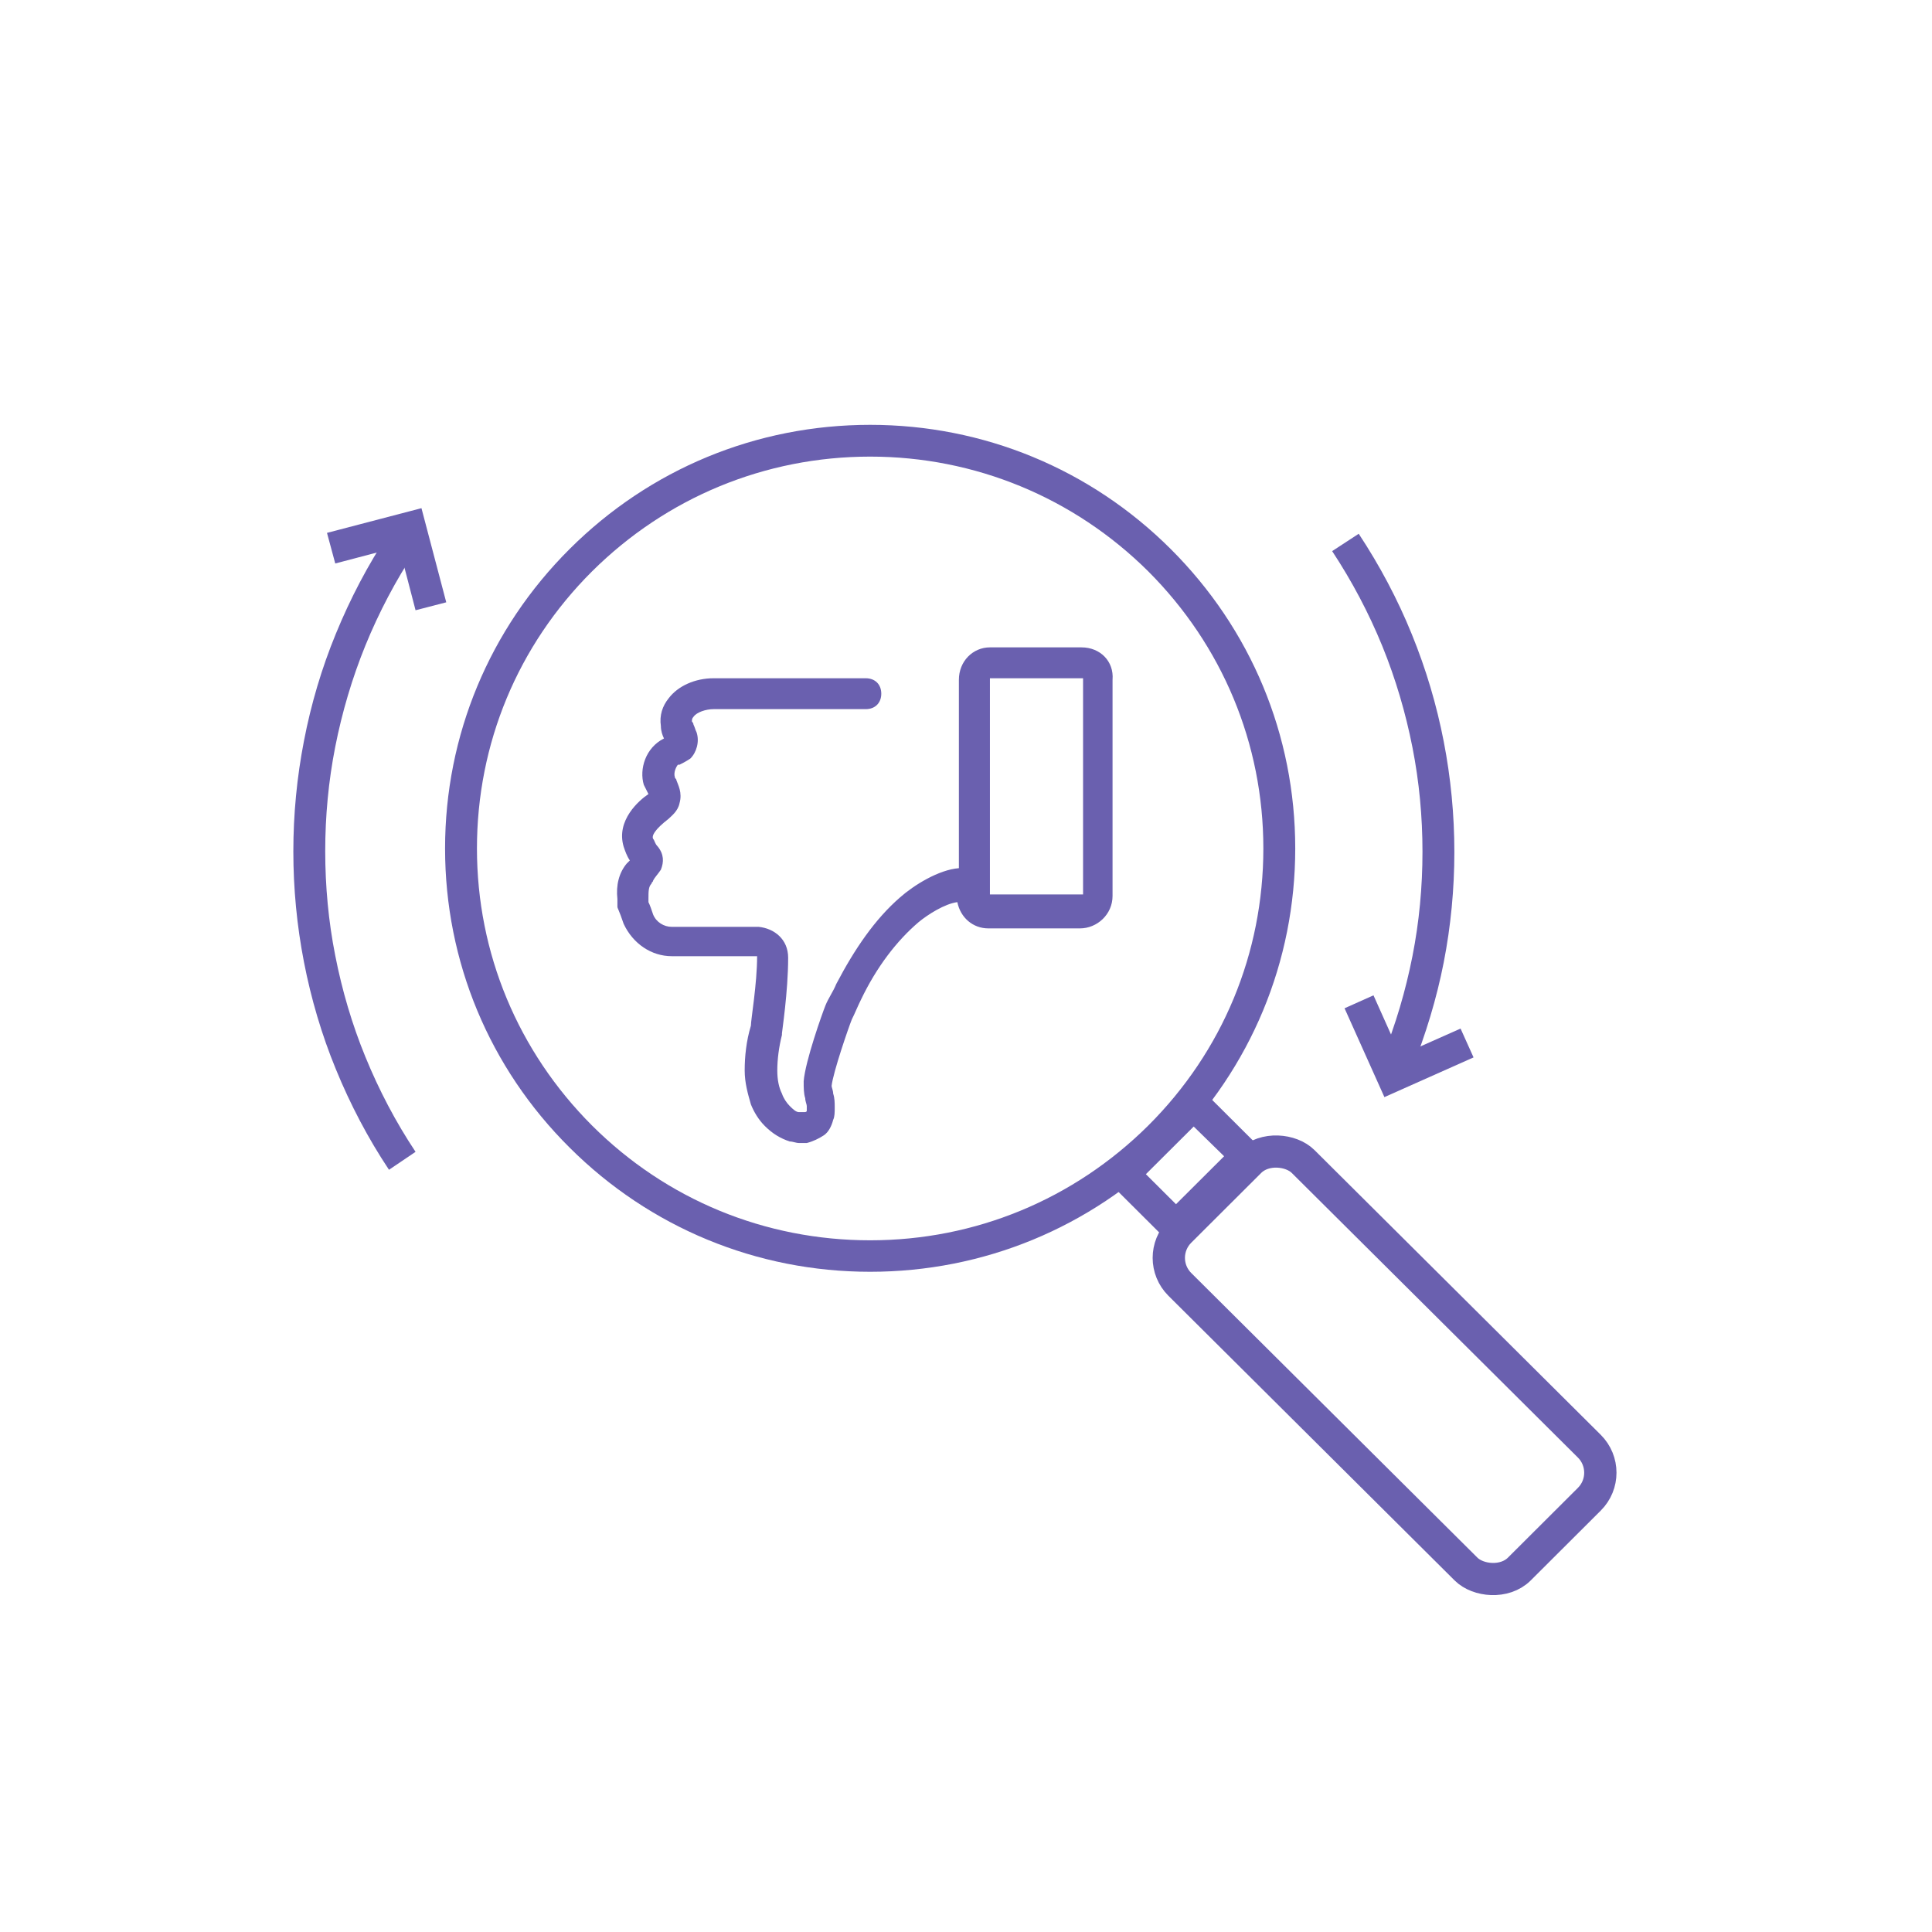 <svg width="191" height="191" viewBox="0 0 191 191" fill="none" xmlns="http://www.w3.org/2000/svg">
<path d="M0.038 24.882C0.038 25.034 0.038 25.187 0.038 25.34C0.038 25.492 0.038 25.492 0.038 25.645C0.038 25.797 0.192 25.95 0.652 27.324C1.573 29.308 3.414 30.53 5.409 30.53H13.695C13.849 30.53 13.849 30.53 13.849 30.53C13.849 33.277 13.235 36.788 13.235 37.399C12.775 38.925 12.621 40.452 12.621 41.825C12.621 43.047 12.928 44.115 13.235 45.184C13.542 45.947 14.002 46.71 14.616 47.321C15.383 48.084 16.15 48.542 17.071 48.847C17.378 48.847 17.685 49 17.992 49C18.299 49 18.452 49 18.759 49C19.373 48.847 19.987 48.542 20.447 48.237C20.907 47.931 21.214 47.321 21.368 46.71C21.521 46.405 21.521 45.947 21.521 45.489C21.521 45.031 21.521 44.573 21.368 44.115C21.368 43.81 21.214 43.505 21.214 43.352C21.368 41.978 22.902 37.551 23.209 36.788C23.516 36.178 23.823 35.414 24.13 34.804C25.664 31.598 27.659 29.003 29.807 27.171C30.728 26.408 32.416 25.34 33.644 25.187C33.95 26.713 35.178 27.782 36.712 27.782H45.766C47.454 27.782 48.988 26.408 48.988 24.576V3.206C49.142 1.374 47.761 0 45.919 0H36.866C35.178 0 33.797 1.374 33.797 3.206V21.829C31.802 21.981 29.347 23.508 27.966 24.729C25.511 26.866 23.516 29.766 21.675 33.277C21.368 34.041 20.907 34.651 20.6 35.414C20.294 36.178 18.606 40.91 18.452 42.894C18.452 43.505 18.452 44.115 18.606 44.573C18.606 44.879 18.759 45.184 18.759 45.337C18.759 45.489 18.759 45.642 18.759 45.794C18.759 45.947 18.606 45.947 18.452 45.947C18.299 45.947 18.145 45.947 17.992 45.947C17.685 45.947 17.378 45.642 17.071 45.337C16.764 45.031 16.457 44.573 16.304 44.115C15.997 43.505 15.844 42.741 15.844 41.825C15.844 40.757 15.997 39.536 16.304 38.315V38.162C16.304 38.009 16.918 34.041 16.918 30.682C16.918 28.851 15.537 27.782 14.002 27.629H13.849H5.409C4.642 27.629 3.875 27.171 3.568 26.408C3.414 25.95 3.261 25.492 3.107 25.187C3.107 25.034 3.107 24.882 3.107 24.882C3.107 24.118 3.107 23.66 3.414 23.355C3.414 23.203 3.568 23.203 3.568 23.05C3.721 22.745 4.028 22.439 4.335 21.981C4.642 21.218 4.642 20.455 4.028 19.692C3.721 19.386 3.721 19.081 3.568 18.928C3.414 18.623 3.721 18.012 5.102 16.944C5.409 16.639 6.023 16.181 6.176 15.417C6.483 14.349 6.023 13.586 5.869 13.128C5.869 12.975 5.716 12.975 5.716 12.822C5.562 12.364 5.869 11.754 6.023 11.601H6.176C6.483 11.449 6.79 11.296 7.25 10.991C7.864 10.38 8.171 9.312 7.864 8.396C7.711 8.09 7.711 7.938 7.557 7.632C7.557 7.48 7.404 7.327 7.404 7.327C7.404 7.174 7.404 7.022 7.557 6.869C7.864 6.411 8.785 6.106 9.552 6.106H24.59C25.511 6.106 26.125 5.495 26.125 4.579C26.125 3.664 25.511 3.053 24.59 3.053H9.552C7.711 3.053 6.023 3.816 5.102 5.037C4.488 5.801 4.181 6.717 4.335 7.785C4.335 8.243 4.488 8.701 4.642 9.006C2.8 9.922 2.187 12.059 2.647 13.586C2.8 13.891 2.954 14.196 3.107 14.502C2.187 15.112 -0.115 17.097 0.652 19.692C0.806 20.149 0.959 20.608 1.266 21.065C1.113 21.218 1.113 21.218 0.959 21.371C0.192 22.287 -0.115 23.508 0.038 24.882ZM36.866 3.053H46.073V24.424H36.866V3.053Z" transform="translate(61 64)" fill="#6a60af"/>
<path d="M3.94 10.063L0 1.28L2.86 0L5.516 5.933L11.469 3.286L12.753 6.137L3.94 10.063Z" transform="translate(132.924 98.399)" fill="#6a60af"/>
<path d="M8.755 10.092L7.121 3.81L0.817 5.468L0 2.443L9.339 0L11.79 9.307L8.755 10.092Z" transform="translate(32.327 50.238)" fill="#6a60af"/>
<path d="M7.413 16.548L0 9.161L9.193 0L16.606 7.387L7.413 16.548ZM4.436 9.132L7.413 12.099L12.17 7.358L9.164 4.421L4.436 9.132Z" transform="translate(108.847 106.95)" fill="#6a60af"/>
<path d="M9.456 62.936C7.383 59.824 5.632 56.48 4.202 52.989C2.802 49.587 1.751 46.01 1.051 42.403C0.35 38.797 0 35.133 0 31.468C0 27.803 0.35 24.139 1.051 20.533C1.751 16.897 2.802 13.349 4.202 9.946C5.632 6.456 7.383 3.112 9.456 0L12.082 1.716C10.127 4.653 8.463 7.823 7.121 11.11C5.808 14.338 4.815 17.712 4.144 21.114C3.473 24.517 3.152 27.978 3.152 31.439C3.152 34.9 3.473 38.39 4.144 41.763C4.815 45.195 5.808 48.569 7.121 51.768C8.463 55.054 10.127 58.224 12.082 61.162L9.456 62.936Z" transform="translate(29 52.71)" fill="#6a60af"/>
<path d="M7.88 52.931L4.961 51.768C6.275 48.54 7.267 45.166 7.938 41.763C8.609 38.361 8.93 34.9 8.93 31.439C8.93 27.978 8.609 24.517 7.938 21.114C7.267 17.712 6.275 14.338 4.961 11.11C3.619 7.823 1.955 4.682 0 1.716L2.627 0C4.699 3.141 6.479 6.486 7.88 9.946C9.28 13.378 10.331 16.926 11.031 20.533C11.732 24.139 12.082 27.803 12.082 31.468C12.082 35.103 11.732 38.797 11.031 42.374C10.331 45.951 9.251 49.499 7.88 52.931Z" transform="translate(131.698 52.768)" fill="#6a60af"/>
<path d="M42.025 83.73C30.818 83.73 20.254 79.368 12.316 71.457C4.378 63.576 0 53.048 0 41.88C0 30.712 4.378 20.184 12.316 12.273C20.254 4.362 30.789 0 42.025 0C53.231 0 63.796 4.362 71.734 12.273C79.672 20.184 84.049 30.683 84.049 41.88C84.049 53.048 79.672 63.576 71.734 71.486C63.796 79.368 53.231 83.73 42.025 83.73ZM42.025 3.141C31.635 3.141 21.888 7.184 14.534 14.483C7.179 21.812 3.152 31.526 3.152 41.88C3.152 52.233 7.208 61.947 14.534 69.276C21.888 76.605 31.635 80.618 42.025 80.618C52.414 80.618 62.161 76.576 69.516 69.276C76.87 61.947 80.897 52.233 80.897 41.88C80.897 31.526 76.841 21.812 69.516 14.483C62.161 7.184 52.385 3.141 42.025 3.141Z" transform="translate(44 42)" fill="#6a60af"/>
<rect x="1.593" y="1.593" width="17.209" height="47.34" rx="3.718" transform="translate(111.749 124.359) scale(1.002 0.998) rotate(-45.039)" stroke="#6a60af" stroke-width="3.187" stroke-linecap="round" stroke-linejoin="round"/>
</svg>
